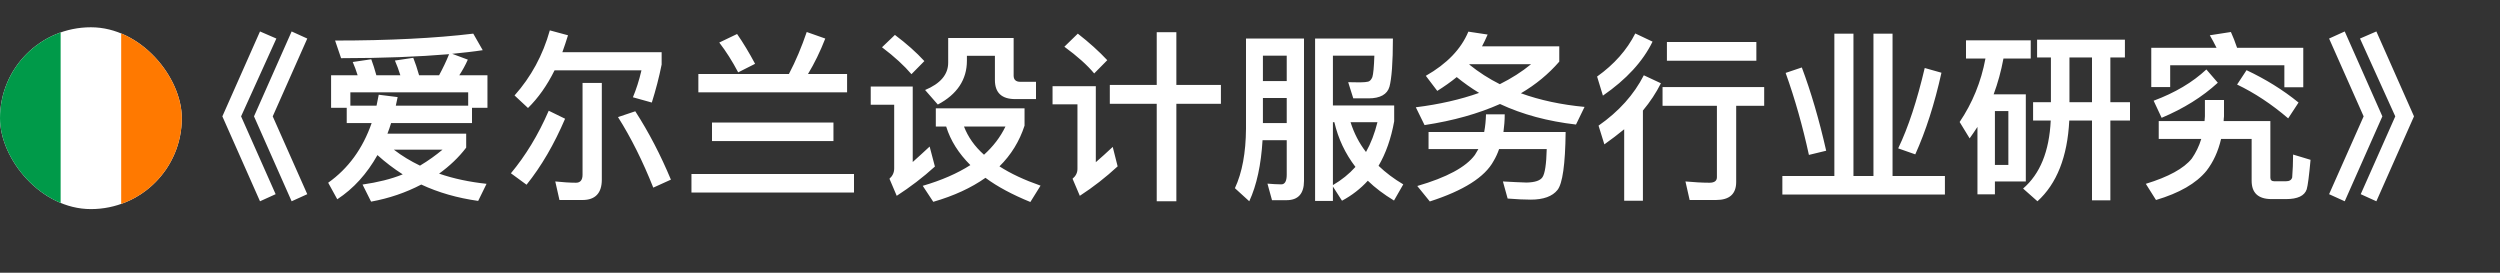 <svg width="55" height="6" viewBox="0 0 55 6" fill="none" xmlns="http://www.w3.org/2000/svg">
<rect x="0" y="0" width="55" height="6" fill="#333333" stroke="none"/>
<path d="M5.72 0.692L6.08 0.848L5.304 2.56L6.064 4.272L5.72 4.428L4.892 2.56L5.72 0.692ZM6.416 0.692L6.76 0.848L6 2.56L6.76 4.272L6.416 4.428L5.588 2.56L6.416 0.692ZM10.724 1.656V2.372H10.384V2.708H8.604C8.58 2.788 8.552 2.868 8.524 2.94H10.256V3.248C10.092 3.464 9.892 3.652 9.66 3.82C9.984 3.932 10.332 4.004 10.704 4.044L10.52 4.42C10.064 4.356 9.644 4.236 9.268 4.06C8.924 4.24 8.556 4.364 8.164 4.436L7.976 4.06C8.308 4.012 8.604 3.94 8.86 3.836C8.66 3.708 8.476 3.568 8.304 3.412C8.072 3.824 7.78 4.148 7.42 4.384L7.22 4.02C7.66 3.708 7.98 3.272 8.176 2.708H7.628V2.372H7.284V1.656H7.868C7.836 1.552 7.8 1.456 7.76 1.364L8.168 1.304C8.208 1.408 8.244 1.528 8.28 1.656H8.808C8.772 1.54 8.732 1.432 8.688 1.332L9.092 1.272C9.136 1.384 9.18 1.512 9.22 1.656H9.66C9.74 1.508 9.816 1.352 9.88 1.192C9.216 1.248 8.424 1.28 7.504 1.28L7.372 0.892C8.564 0.892 9.58 0.84 10.412 0.74L10.62 1.104C10.412 1.136 10.188 1.16 9.948 1.184L10.292 1.312C10.236 1.44 10.172 1.552 10.104 1.656H10.724ZM7.708 2.324H8.284L8.332 2.084L8.748 2.136L8.708 2.324H10.3V2.032H7.708V2.324ZM8.664 3.292C8.84 3.428 9.032 3.544 9.24 3.644C9.428 3.532 9.592 3.412 9.736 3.292H8.664ZM13.976 2.448C14.276 2.912 14.536 3.416 14.76 3.952L14.372 4.128C14.14 3.544 13.88 3.024 13.596 2.576L13.976 2.448ZM12.2 1.548C12.036 1.88 11.84 2.156 11.616 2.376L11.32 2.1C11.684 1.692 11.944 1.212 12.096 0.668L12.496 0.776C12.456 0.904 12.416 1.028 12.372 1.148H14.556V1.42C14.5 1.7 14.428 1.976 14.34 2.256L13.924 2.14C13.996 1.968 14.06 1.772 14.112 1.548H12.2ZM12.816 4.4H12.308L12.216 3.992C12.376 4.008 12.528 4.02 12.672 4.02C12.768 4.02 12.816 3.96 12.816 3.844V1.824H13.24V3.952C13.24 4.248 13.096 4.4 12.816 4.4ZM12.072 2.436L12.432 2.612C12.192 3.172 11.912 3.656 11.584 4.064L11.24 3.812C11.56 3.428 11.84 2.972 12.072 2.436ZM15.664 2.696H18.336V3.104H15.664V2.696ZM15.212 3.828H18.788V4.236H15.212V3.828ZM15.364 1.628H17.356C17.508 1.34 17.636 1.032 17.748 0.704L18.156 0.848C18.044 1.136 17.916 1.396 17.776 1.628H18.636V2.032H15.364V1.628ZM16.216 0.748C16.352 0.944 16.484 1.164 16.612 1.404L16.24 1.592C16.112 1.348 15.972 1.128 15.824 0.936L16.216 0.748ZM19.688 0.768C19.944 0.96 20.16 1.152 20.336 1.344L20.052 1.632C19.896 1.448 19.68 1.248 19.404 1.04L19.688 0.768ZM19.156 1.904H20.08V3.564C20.196 3.46 20.32 3.348 20.452 3.224L20.568 3.664C20.304 3.904 20.024 4.116 19.728 4.308L19.568 3.932C19.636 3.872 19.672 3.796 19.672 3.708V2.304H19.156V1.904ZM20.588 2.384H22.54V2.764C22.428 3.108 22.244 3.408 21.988 3.66C22.236 3.82 22.536 3.96 22.892 4.084L22.668 4.444C22.276 4.284 21.944 4.108 21.68 3.912C21.368 4.132 20.988 4.308 20.532 4.44L20.3 4.088C20.712 3.968 21.06 3.816 21.348 3.632C21.092 3.376 20.912 3.096 20.816 2.784H20.588V2.384ZM21.208 2.784C21.296 3.012 21.44 3.22 21.648 3.404C21.852 3.22 22.008 3.016 22.12 2.784H21.208ZM20.86 0.836H22.3V1.664C22.3 1.752 22.348 1.8 22.448 1.8H22.792V2.18H22.336C22.036 2.18 21.888 2.04 21.888 1.76V1.228H21.272V1.336C21.272 1.752 21.056 2.076 20.632 2.3L20.352 1.98C20.688 1.84 20.86 1.64 20.86 1.38V0.836ZM24.416 1.868H25.448V0.708H25.88V1.868H26.86V2.284H25.88V4.428H25.448V2.284H24.416V1.868ZM23.712 0.74C23.964 0.936 24.18 1.132 24.36 1.324L24.072 1.616C23.92 1.432 23.7 1.236 23.416 1.028L23.712 0.74ZM23.156 1.896H24.108V3.568C24.224 3.468 24.348 3.356 24.48 3.232L24.588 3.66C24.328 3.9 24.052 4.116 23.756 4.308L23.596 3.932C23.668 3.872 23.704 3.8 23.704 3.716V2.296H23.156V1.896ZM27.784 2.156V2.708H28.308V2.156H27.784ZM28.308 1.784V1.224H27.784V1.784H28.308ZM27.776 3.084C27.744 3.624 27.648 4.072 27.484 4.428L27.168 4.14C27.328 3.796 27.408 3.36 27.412 2.832V0.848H28.688V3.98C28.688 4.26 28.56 4.404 28.304 4.404H27.984L27.884 4.04C27.992 4.048 28.092 4.056 28.188 4.056C28.268 4.056 28.308 3.984 28.308 3.844V3.084H27.776ZM29.324 2.688V4.072C29.516 3.96 29.68 3.828 29.82 3.672C29.596 3.38 29.44 3.052 29.356 2.688H29.324ZM29.324 4.104V4.42H28.932V0.848H30.644C30.644 1.376 30.616 1.732 30.568 1.908C30.52 2.076 30.364 2.164 30.108 2.164H29.772L29.66 1.808C29.724 1.808 29.812 1.812 29.92 1.812C30.004 1.812 30.064 1.804 30.1 1.796C30.14 1.784 30.168 1.752 30.192 1.696C30.212 1.632 30.228 1.476 30.236 1.224H29.324V2.32H30.672V2.668C30.604 3.048 30.488 3.376 30.328 3.648C30.488 3.8 30.668 3.936 30.872 4.056L30.668 4.412C30.444 4.276 30.252 4.132 30.092 3.976C29.932 4.152 29.74 4.3 29.524 4.416L29.324 4.104ZM29.712 2.688C29.788 2.928 29.9 3.148 30.052 3.344C30.16 3.152 30.244 2.932 30.304 2.688H29.712ZM32.304 0.696L32.728 0.76C32.688 0.852 32.648 0.94 32.604 1.02H34.304V1.356C34.068 1.628 33.788 1.86 33.46 2.052C33.88 2.204 34.348 2.304 34.86 2.352L34.672 2.74C34.052 2.668 33.496 2.52 33 2.288C32.524 2.5 31.972 2.656 31.34 2.752L31.148 2.36C31.668 2.296 32.132 2.188 32.54 2.044C32.364 1.936 32.2 1.82 32.048 1.696C31.916 1.804 31.772 1.904 31.62 2L31.368 1.668C31.832 1.404 32.144 1.08 32.304 0.696ZM32.996 1.852C33.252 1.724 33.48 1.58 33.684 1.412H32.332L32.324 1.42C32.532 1.588 32.756 1.732 32.996 1.852ZM32.692 2.516H33.104C33.104 2.652 33.092 2.784 33.076 2.904H34.444C34.436 3.616 34.376 4.04 34.264 4.18C34.152 4.32 33.956 4.392 33.676 4.392C33.536 4.392 33.368 4.384 33.168 4.368L33.064 3.992C33.276 4.004 33.448 4.012 33.584 4.016C33.772 4.012 33.888 3.972 33.936 3.896C33.988 3.816 34.02 3.612 34.028 3.28H32.98C32.948 3.372 32.908 3.46 32.86 3.54C32.668 3.896 32.2 4.192 31.456 4.432L31.18 4.092C31.828 3.904 32.252 3.676 32.448 3.408C32.476 3.364 32.5 3.32 32.524 3.28H31.428V2.904H32.652C32.676 2.78 32.688 2.652 32.692 2.516ZM36.672 0.924H38.64V1.336H36.672V0.924ZM36.576 1.916H38.812V2.328H38.196V4.004C38.196 4.268 38.048 4.4 37.752 4.4H37.172L37.08 3.992C37.264 4.008 37.44 4.02 37.608 4.02C37.716 4.02 37.772 3.98 37.772 3.9V2.328H36.576V1.916ZM35.976 0.736L36.356 0.916C36.144 1.352 35.78 1.748 35.264 2.104L35.136 1.684C35.512 1.416 35.792 1.1 35.976 0.736ZM36.164 1.656L36.54 1.832C36.436 2.04 36.304 2.24 36.144 2.432V4.416H35.732V2.844C35.596 2.956 35.448 3.068 35.296 3.176L35.168 2.764C35.616 2.452 35.948 2.08 36.164 1.656ZM40.356 0.74H40.776V3.872H41.216V0.74H41.636V3.872H42.788V4.28H39.212V3.872H40.356V0.74ZM42.344 1.496L42.712 1.6C42.56 2.284 42.368 2.884 42.136 3.396L41.76 3.264C41.984 2.8 42.176 2.208 42.344 1.496ZM39.64 1.484C39.84 2.016 40.02 2.628 40.176 3.316L39.796 3.408C39.66 2.784 39.492 2.184 39.284 1.604L39.64 1.484ZM46.024 1.264H45.528V2.248H46.024V1.264ZM46.024 2.652H45.524C45.484 3.452 45.248 4.044 44.824 4.428L44.508 4.148C44.88 3.828 45.084 3.332 45.116 2.652H44.728V2.248H45.12V1.264H44.816V0.872H46.748V1.264H46.428V2.248H46.86V2.652H46.428V4.408H46.024V2.652ZM43.68 1.288H43.252V0.888H44.676V1.288H44.076C44.024 1.568 43.952 1.828 43.86 2.076H44.568V3.992H43.888V4.276H43.504V2.792C43.448 2.88 43.388 2.964 43.332 3.044L43.112 2.684C43.392 2.268 43.584 1.804 43.68 1.288ZM43.888 3.628H44.184V2.444H43.888V3.628ZM49.424 1.544C49.84 1.74 50.224 1.976 50.568 2.256L50.34 2.604C49.976 2.292 49.6 2.044 49.216 1.86L49.424 1.544ZM48.54 1.528L48.792 1.82C48.452 2.132 48.04 2.388 47.556 2.592L47.38 2.216C47.852 2.04 48.236 1.812 48.54 1.528ZM49.08 0.704C49.128 0.808 49.172 0.924 49.216 1.052H50.672V1.92H50.256V1.436H47.744V1.916H47.328V1.052H48.764C48.716 0.956 48.668 0.864 48.616 0.776L49.08 0.704ZM48.508 2.2H48.928V2.56C48.924 2.6 48.92 2.632 48.92 2.664H49.948V3.908C49.948 3.96 49.976 3.988 50.036 3.988H50.288C50.368 3.988 50.412 3.96 50.428 3.904C50.44 3.744 50.448 3.576 50.448 3.4L50.832 3.516C50.8 3.868 50.772 4.084 50.748 4.164C50.7 4.308 50.548 4.38 50.292 4.38H49.976C49.68 4.38 49.536 4.244 49.536 3.976V3.056H48.864C48.8 3.332 48.692 3.564 48.544 3.756C48.316 4.036 47.944 4.248 47.432 4.4L47.208 4.044C47.704 3.892 48.044 3.708 48.22 3.488C48.308 3.36 48.38 3.216 48.428 3.056H47.492V2.664H48.5L48.508 2.56V2.2ZM51.584 0.692L52.412 2.56L51.584 4.428L51.24 4.272L52 2.56L51.24 0.848L51.584 0.692ZM52.28 0.692L53.108 2.56L52.28 4.428L51.936 4.272L52.696 2.56L51.92 0.848L52.28 0.692Z" fill="white"/>
<g clip-path="url(#clip0_250_2717)">
<path fill-rule="evenodd" clip-rule="evenodd" d="M0 0.6H4V4.6H0V0.6Z" fill="white"/>
<path fill-rule="evenodd" clip-rule="evenodd" d="M0 0.6H1.334V4.6H0V0.6Z" fill="#009A49"/>
<path fill-rule="evenodd" clip-rule="evenodd" d="M2.666 0.6H4V4.6H2.666V0.6Z" fill="#FF7900"/>
</g>
<defs>
<clipPath id="clip0_250_2717">
<rect y="0.6" width="4" height="4" rx="2" fill="white"/>
</clipPath>
</defs>
</svg>
